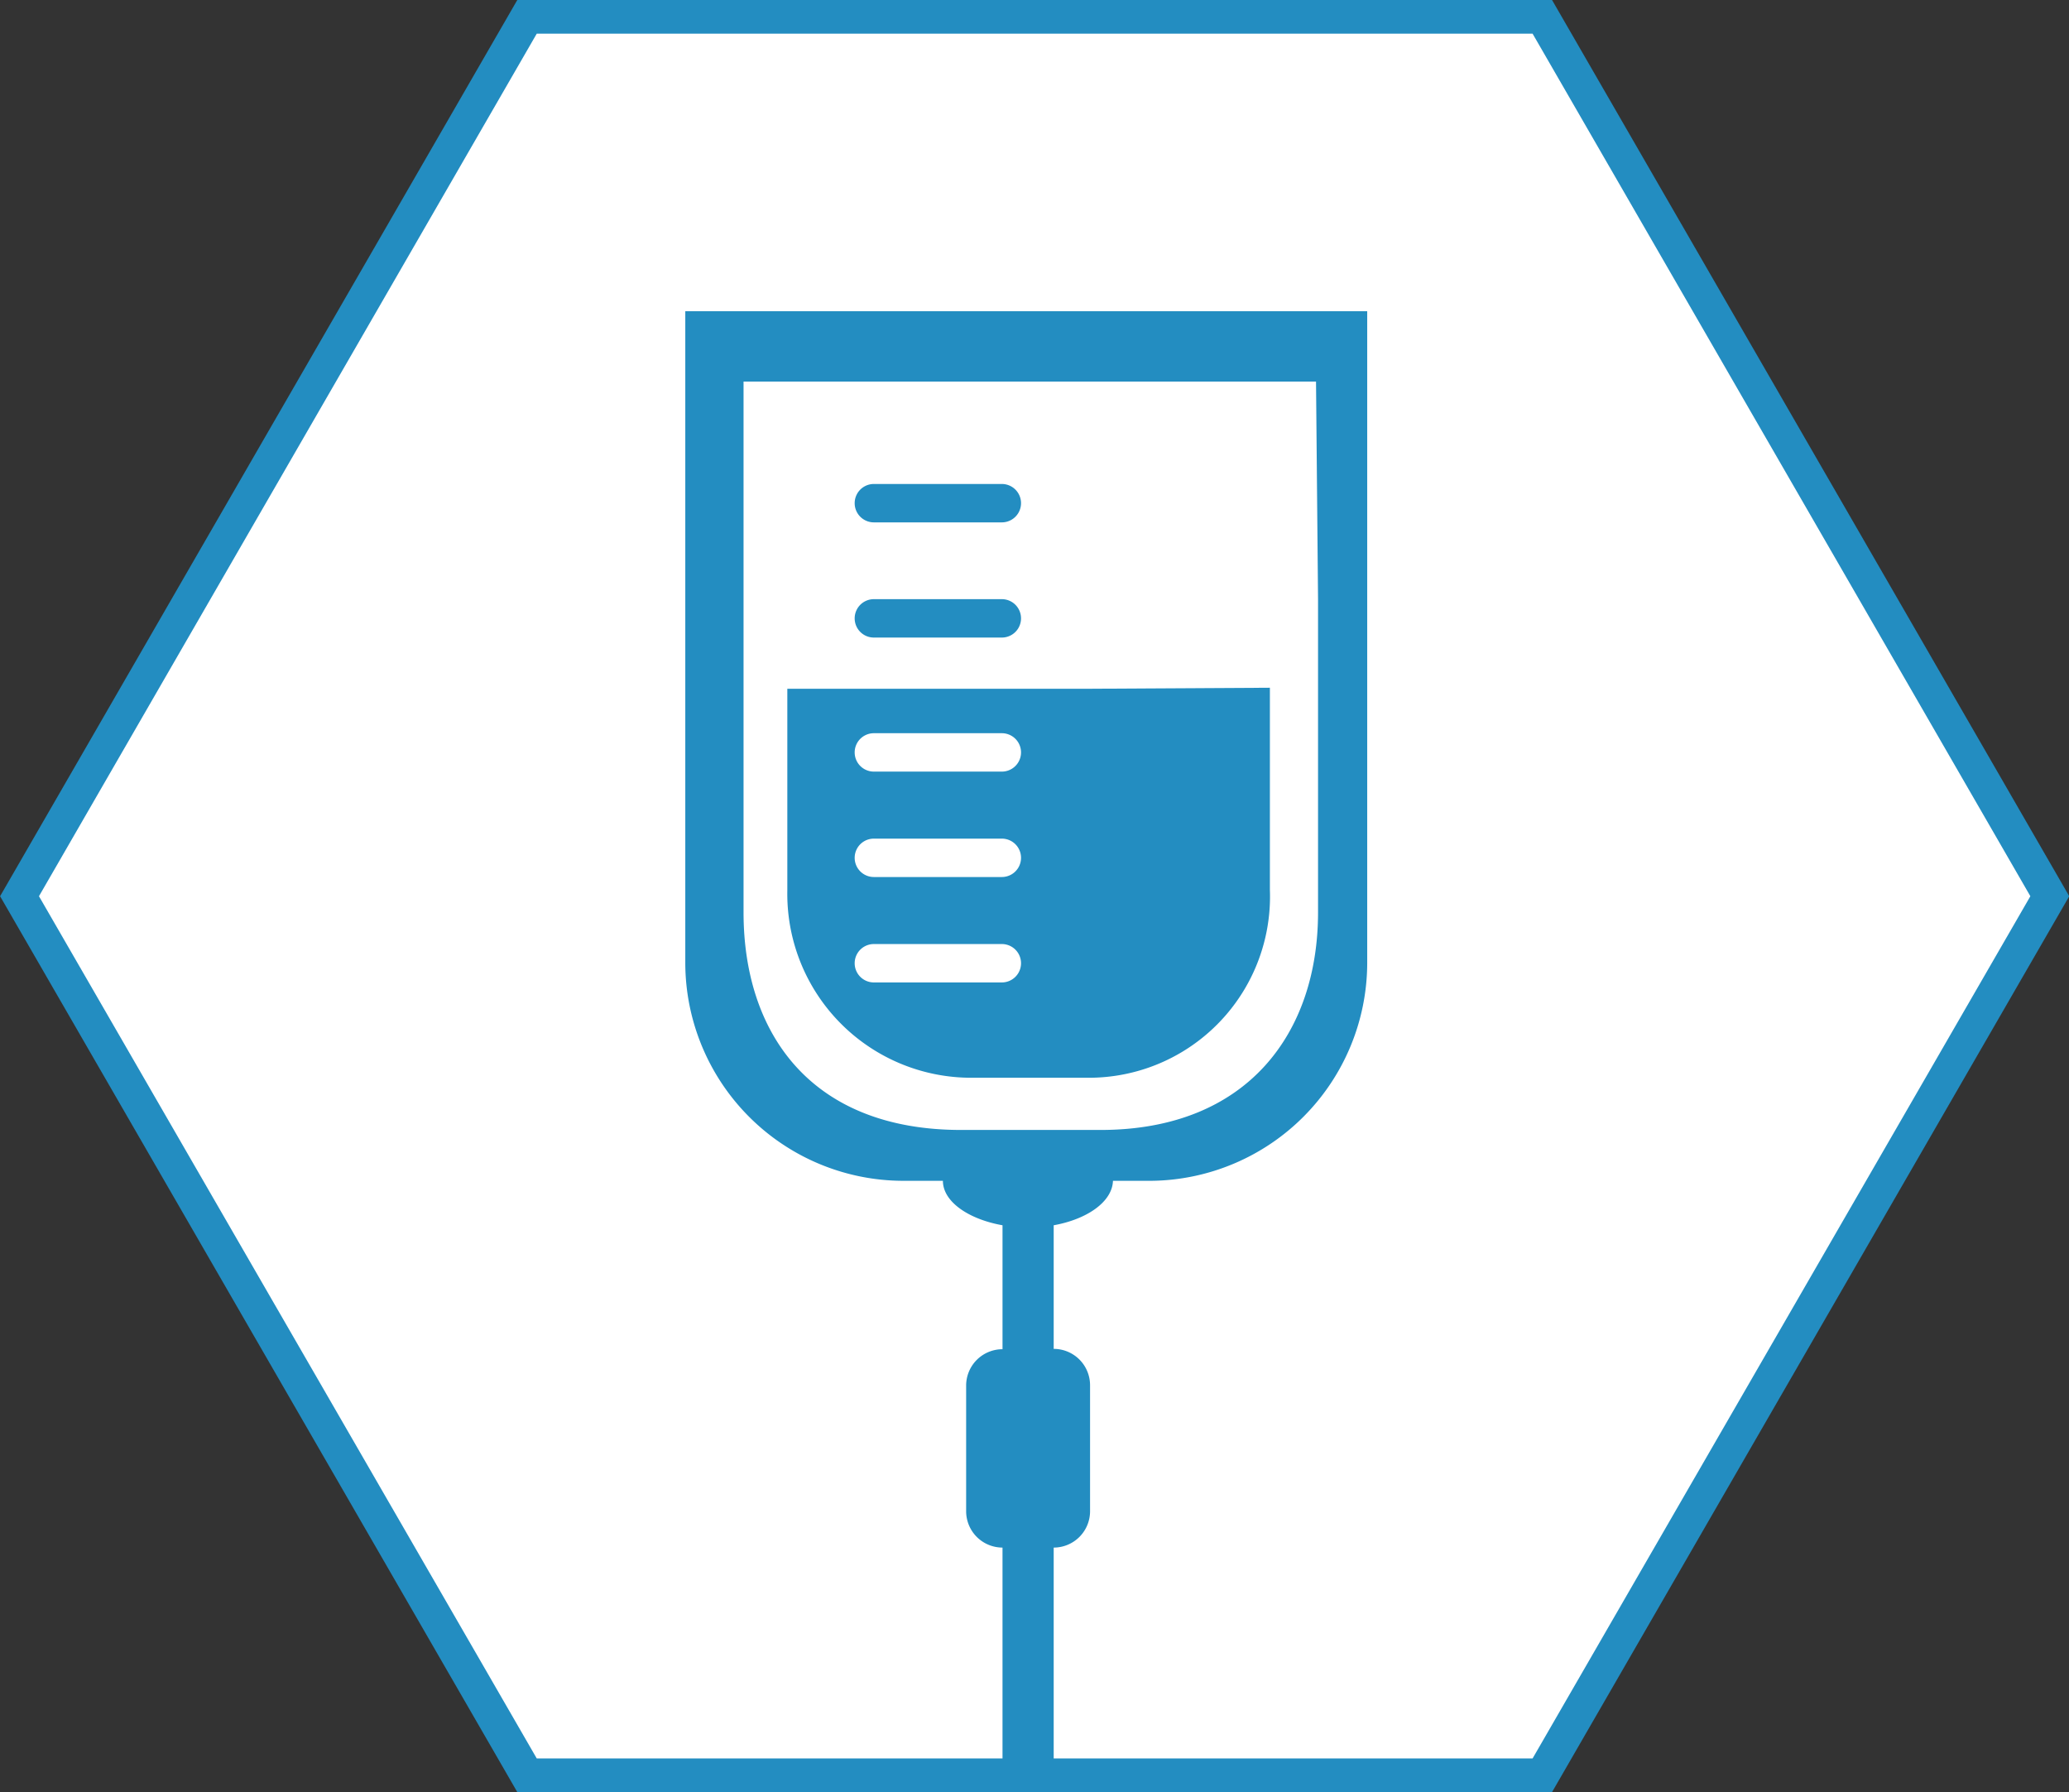 <svg xmlns="http://www.w3.org/2000/svg" width="61.44" height="53.21" viewBox="0 0 61.44 53.21">
  <rect x="0" y="0" width="61.44" height="53.21" fill="#333333" stroke="none"/>
  <defs>
    <style>
      .cls-1 {
        isolation: isolate;
      }

      .cls-2 {
        opacity: 0;
        mix-blend-mode: multiply;
      }

      .cls-3, .cls-5 {
        fill: none;
        stroke-miterlimit: 10;
      }

      .cls-3 {
        stroke: #000;
      }

      .cls-4 {
        fill: #fff;
      }

      .cls-5 {
        stroke: #238dc1;
      }

      .cls-6 {
        fill: #238dc1;
      }
    </style>
  </defs>
  <title>Ресурс 25</title>
  <g class="cls-1">
    <g id="Слой_2" data-name="Слой 2">
      <g id="Слой_1-2" data-name="Слой 1">
        <g>
          <g>
            <g class="cls-2">
              <polygon points="45.8 0.5 15.65 0.5 0.58 26.61 15.65 52.71 45.8 52.71 60.87 26.61 45.8 0.5"/>
              <polygon class="cls-3" points="45.8 0.5 15.65 0.5 0.58 26.61 15.65 52.71 45.8 52.71 60.87 26.61 45.8 0.5"/>
            </g>
            <g>
              <polygon class="cls-4" points="45.8 0.5 15.65 0.5 0.58 26.61 15.65 52.71 45.8 52.71 60.87 26.61 45.8 0.5"/>
              <polygon class="cls-5" points="45.8 0.5 15.65 0.5 0.58 26.61 15.65 52.71 45.8 52.71 60.87 26.61 45.8 0.5"/>
            </g>
          </g>
          <g>
            <path class="cls-6" d="M32.38,20.45h-9v6A5.46,5.46,0,0,0,28.82,32h3.56a5.38,5.38,0,0,0,5.33-5.58v-6Zm-2.63,8.72h-3.8a.57.57,0,1,1,0-1.14h3.8a.57.57,0,1,1,0,1.14Zm0-3.13h-3.8a.57.57,0,1,1,0-1.14h3.8a.57.57,0,1,1,0,1.14Zm0-3.13h-3.8a.57.57,0,1,1,0-1.14h3.8a.57.57,0,0,1,0,1.14Z"/>
            <path class="cls-6" d="M29.75,18.93h-3.8a.57.57,0,0,1,0-1.14h3.8a.57.57,0,0,1,0,1.14Z"/>
            <path class="cls-6" d="M29.75,15.51h-3.8a.57.57,0,0,1,0-1.14h3.8a.57.57,0,0,1,0,1.14Z"/>
            <path class="cls-6" d="M34.14,9.24H20.35V28.6a6.48,6.48,0,0,0,6.46,6.46H28c0,.62.76,1.14,1.77,1.32v3.68h0a1.08,1.08,0,0,0-1.08,1.08v3.73a1.08,1.08,0,0,0,1.08,1.08h0v6.8h1.52v-6.8h0a1.08,1.08,0,0,0,1.08-1.08V41.13a1.08,1.08,0,0,0-1.08-1.08h0V36.38c1-.18,1.74-.7,1.76-1.32h1.14A6.48,6.48,0,0,0,40.6,28.6V9.24Zm5,8.55v9.3c0,3.55-2.07,6.46-6.46,6.46H28.54c-4.49,0-6.46-2.9-6.46-6.46V11.33h17Z"/>
          </g>
        </g>
      </g>
    </g>
  </g>
</svg>
